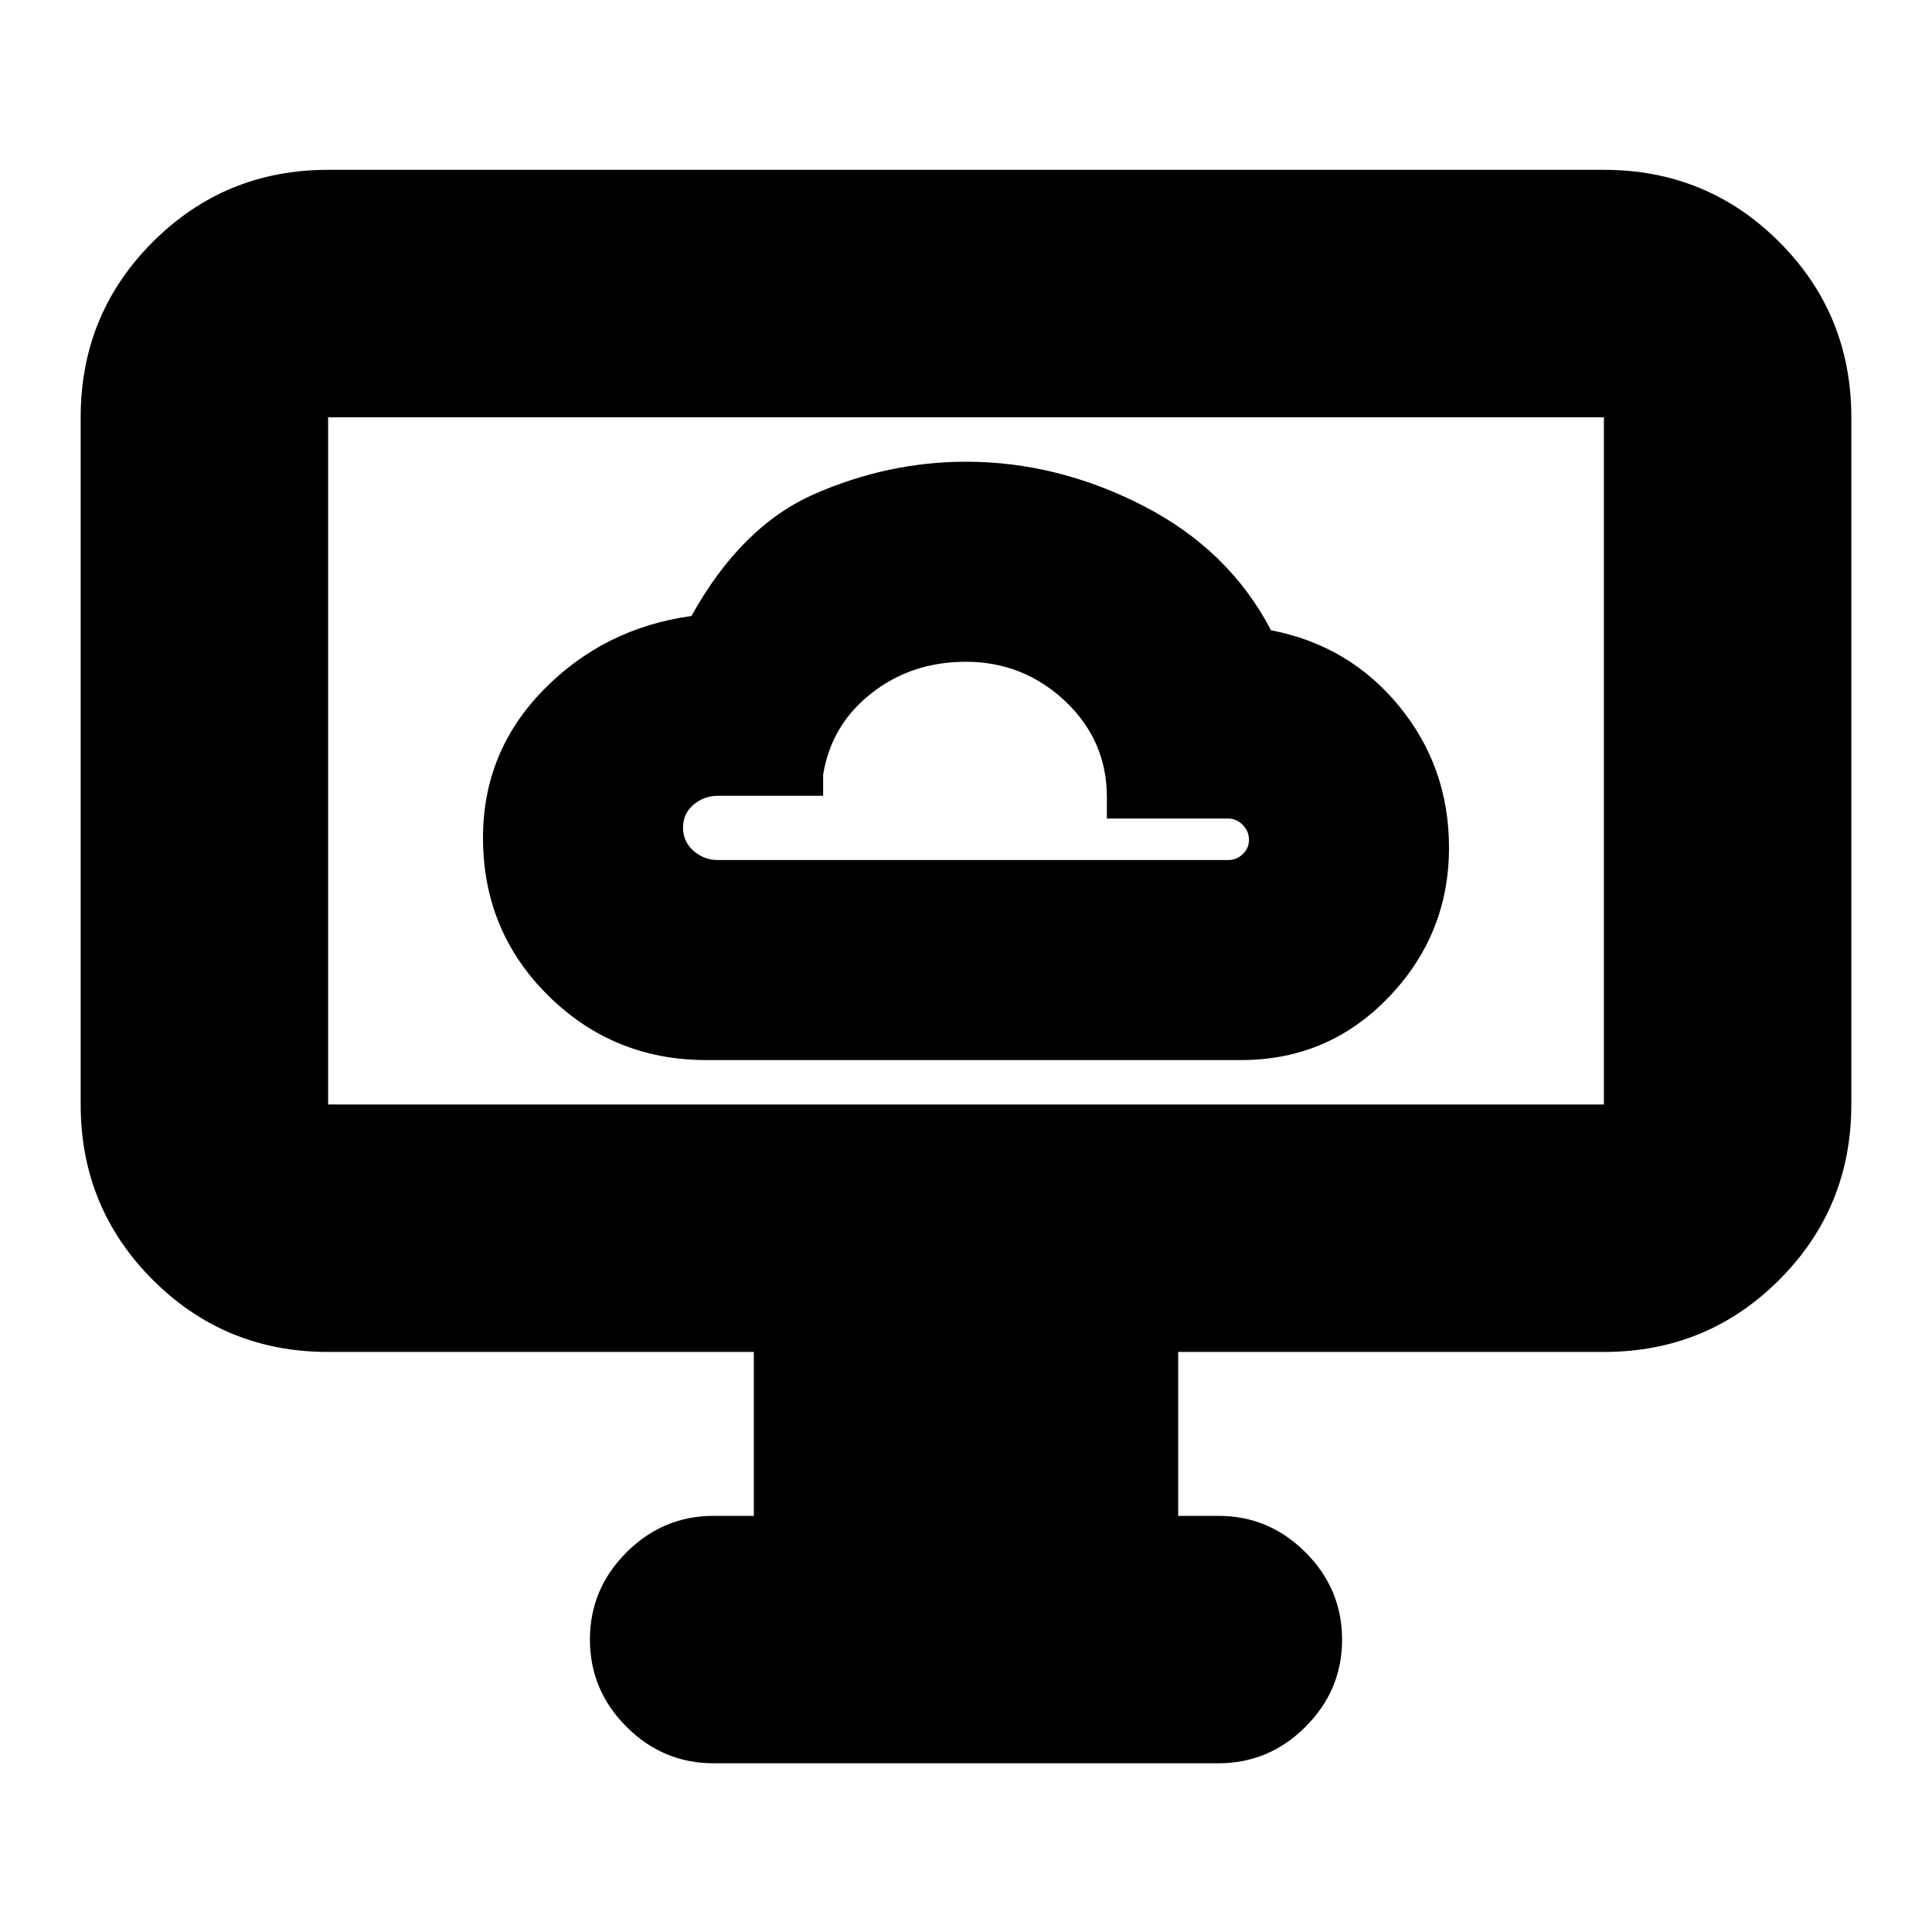 <svg xmlns="http://www.w3.org/2000/svg" height="24" viewBox="0 -960 960 960" width="24"><path d="M351.04-433.26H616.7q43.38 0 73.34-31.24Q720-495.73 720-538.83q0-40-24.72-70.21-24.71-30.22-63.71-37.79-20.96-40.04-63.61-61.89-42.66-21.85-87.84-21.85-38.69 0-75.19 15.94-36.5 15.93-61.36 60.72-43.44 6-73.5 36.7Q240-586.51 240-543.69q0 46.31 32.39 78.37t78.65 32.06Zm5.79-99.39q-7.06 0-12.25-4.6t-5.19-11.52q0-6.93 5.19-11.36 5.19-4.44 12.25-4.44H409v-10.39q3.96-24.74 23.9-40.47 19.95-15.74 47.1-15.74 28.43 0 49.22 19.52Q550-592.12 550-563.87v10.61h60.3q4.13 0 7.22 3.16t3.09 7.37q0 4.21-3.09 7.14-3.09 2.94-7.22 2.94H356.83Zm17.74 325.87v-81.44H163.04q-51.3 0-87.12-35.83-35.83-35.83-35.83-87.13v-341.47q0-51.3 35.83-87.13 35.82-35.83 87.12-35.83h633.92q51.3 0 87.12 35.83 35.83 35.83 35.83 87.13v341.47q0 51.3-35.83 87.13-35.82 35.83-87.12 35.83H585.43v81.44h19.96q25.17 0 43.32 18.15 18.16 18.16 18.16 43.33 0 25.16-18.16 43.32-18.15 18.15-43.32 18.15H354.61q-25.17 0-43.32-18.15-18.16-18.16-18.16-43.32 0-25.17 18.16-43.33 18.15-18.15 43.32-18.15h19.96Zm-211.53-204.4h633.92v-341.47H163.04v341.47Zm0 0v-341.47 341.47Z"/></svg>
